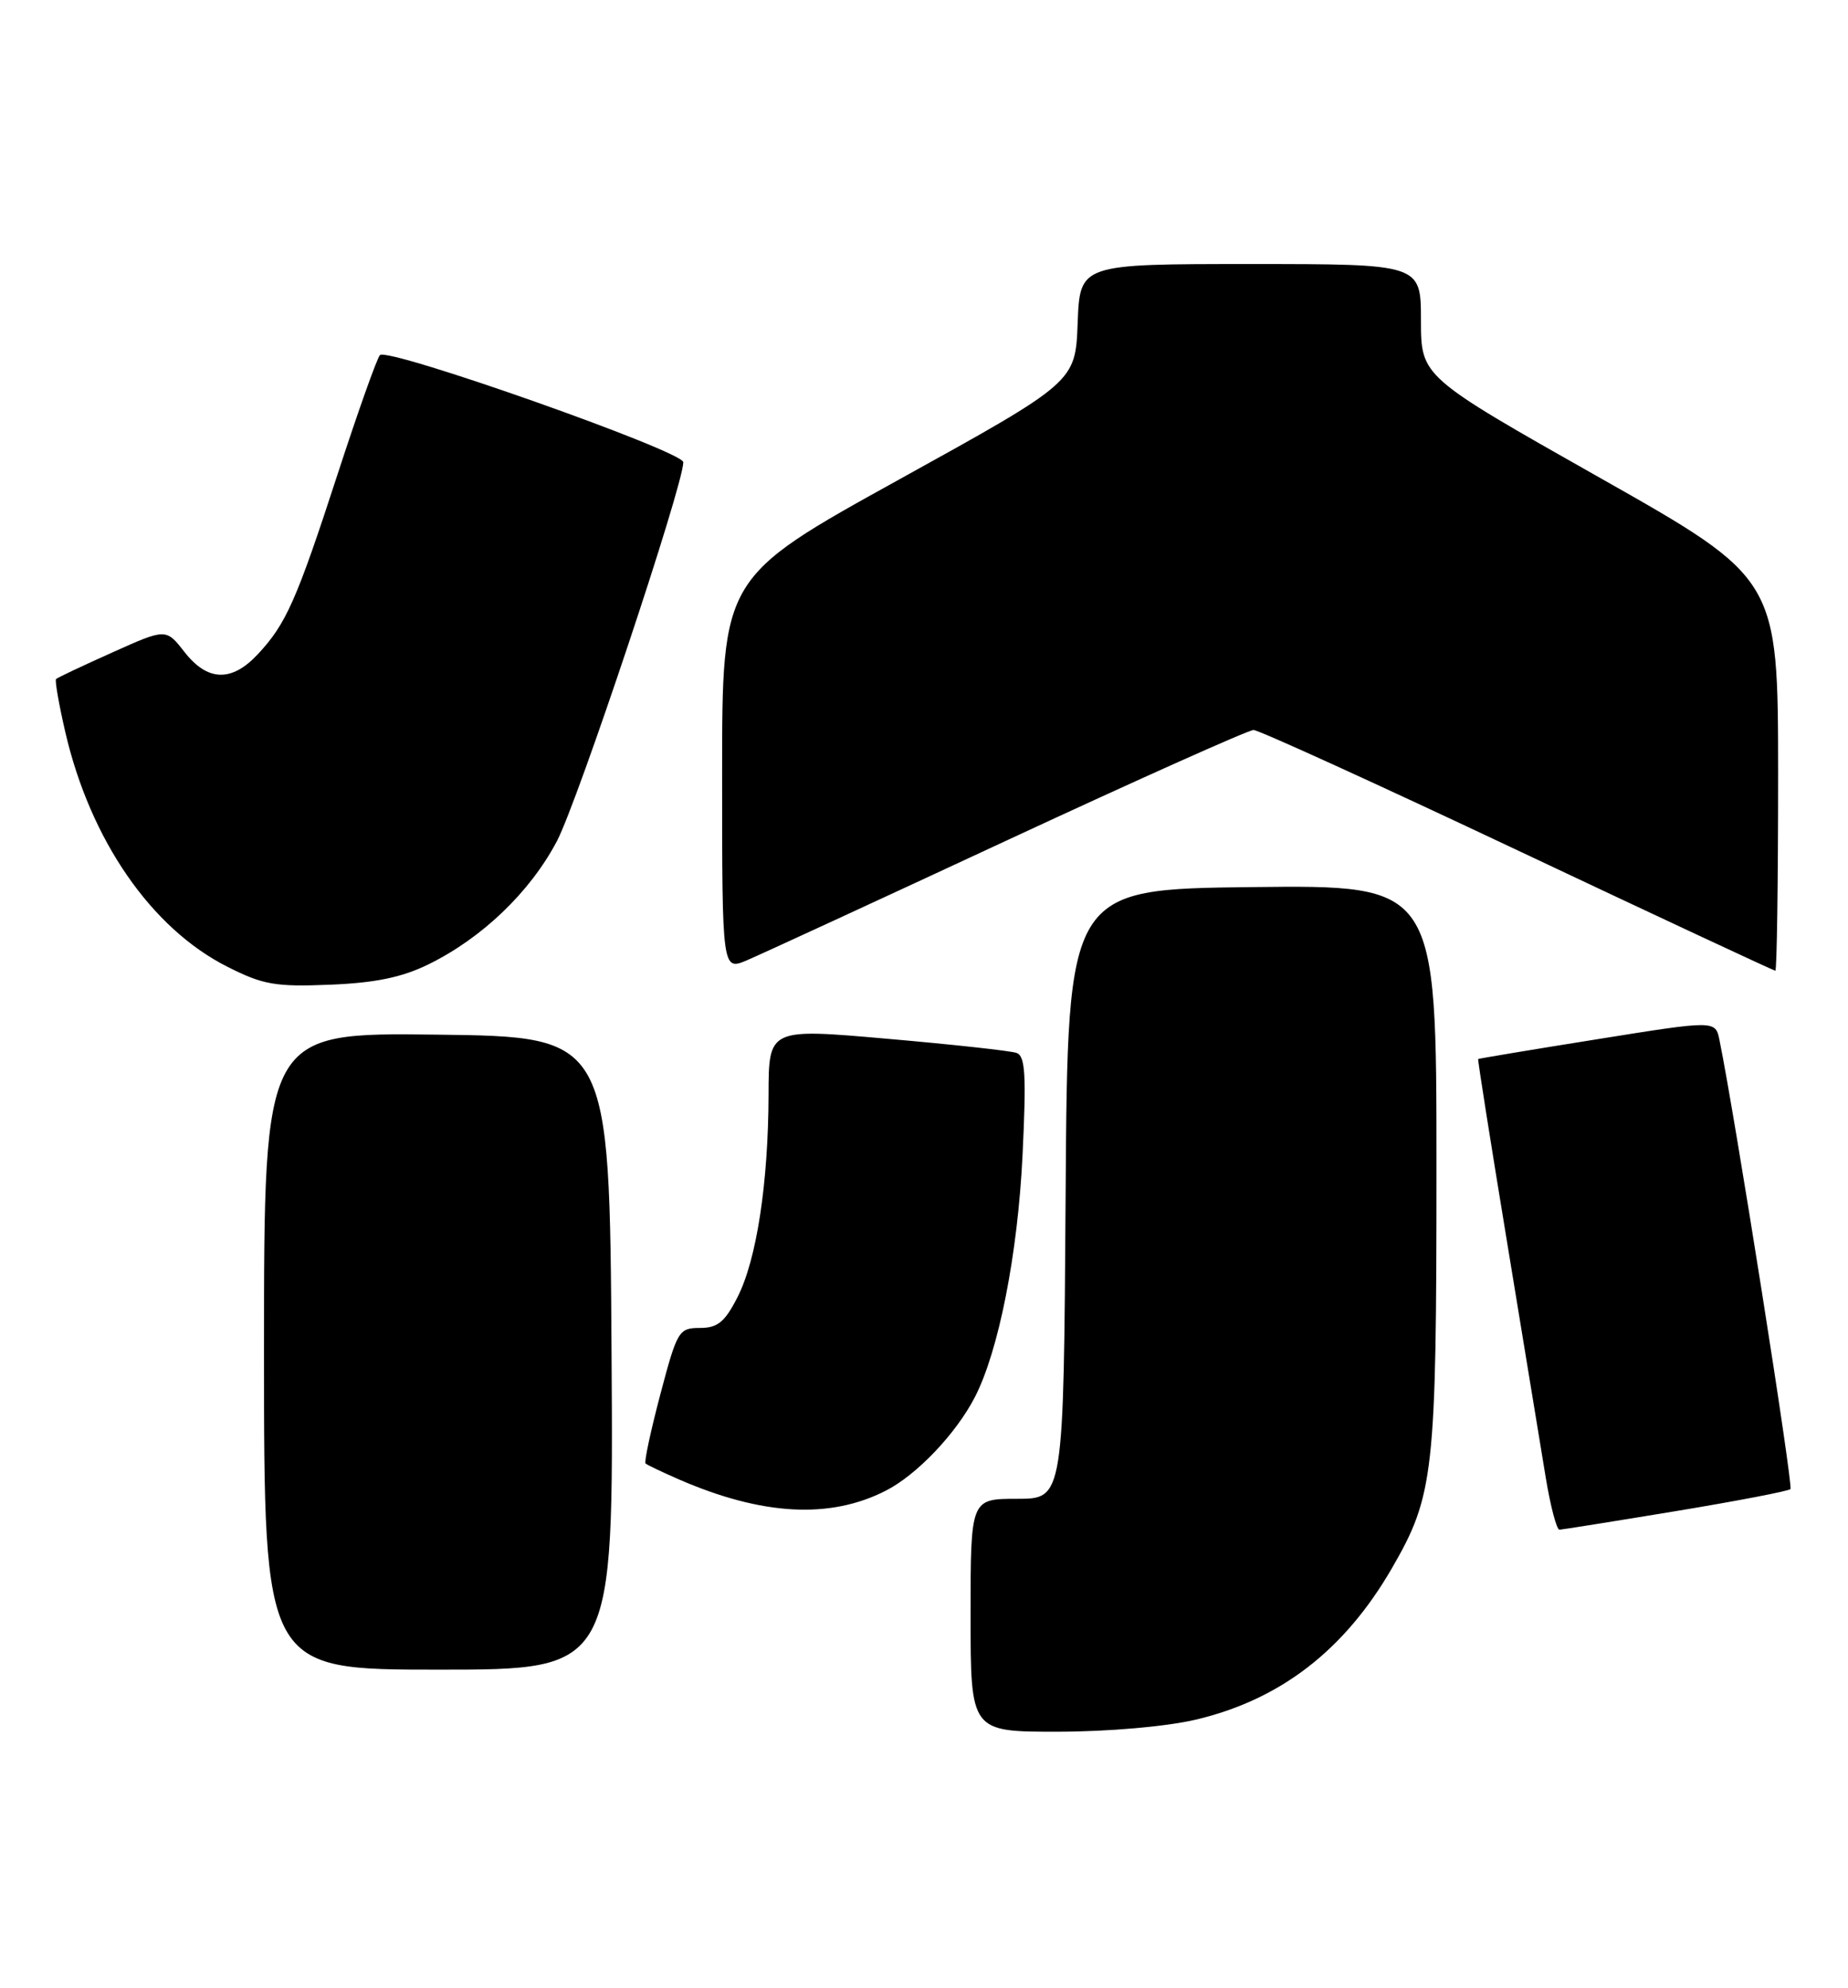 <?xml version="1.0" encoding="UTF-8" standalone="no"?>
<!DOCTYPE svg PUBLIC "-//W3C//DTD SVG 1.1//EN" "http://www.w3.org/Graphics/SVG/1.1/DTD/svg11.dtd" >
<svg xmlns="http://www.w3.org/2000/svg" xmlns:xlink="http://www.w3.org/1999/xlink" version="1.1" viewBox="0 0 238 256">
 <g >
 <path fill="currentColor"
d=" M 153.99 221.44 C 164.90 218.87 173.15 212.50 179.26 201.94 C 184.68 192.57 185.00 189.71 185.00 150.30 C 185.00 113.96 185.00 113.96 161.25 114.23 C 137.50 114.50 137.50 114.50 137.24 153.75 C 136.98 193.00 136.98 193.00 130.99 193.00 C 125.00 193.00 125.00 193.00 125.00 208.00 C 125.00 223.00 125.00 223.00 136.25 222.99 C 142.80 222.98 150.21 222.33 153.99 221.44 Z  M 78.76 174.25 C 78.50 133.50 78.50 133.50 56.25 133.23 C 34.00 132.96 34.00 132.96 34.00 173.98 C 34.00 215.00 34.00 215.00 56.51 215.00 C 79.02 215.00 79.02 215.00 78.76 174.25 Z  M 215.80 194.59 C 223.67 193.29 230.32 192.01 230.59 191.75 C 230.97 191.36 223.43 143.63 221.45 133.94 C 220.93 131.38 220.93 131.38 205.71 133.82 C 197.35 135.15 190.44 136.31 190.37 136.37 C 190.29 136.44 191.97 147.07 194.10 160.00 C 196.23 172.93 198.46 186.54 199.07 190.25 C 199.68 193.96 200.48 196.99 200.84 196.98 C 201.20 196.96 207.94 195.89 215.80 194.59 Z  M 114.07 191.96 C 118.06 189.93 123.10 184.64 125.54 179.93 C 128.61 173.99 131.07 161.53 131.69 148.78 C 132.19 138.35 132.05 135.97 130.90 135.58 C 130.13 135.31 122.64 134.49 114.25 133.76 C 99.00 132.42 99.00 132.42 98.98 140.96 C 98.95 152.36 97.44 162.22 94.98 167.04 C 93.35 170.24 92.42 171.00 90.13 171.00 C 87.42 171.00 87.21 171.36 85.04 179.56 C 83.80 184.26 82.94 188.27 83.14 188.45 C 83.34 188.64 85.30 189.57 87.50 190.53 C 98.19 195.16 106.88 195.63 114.07 191.96 Z  M 55.16 124.19 C 62.08 120.80 68.26 114.88 71.72 108.32 C 74.42 103.19 88.00 62.50 88.00 59.52 C 88.00 58.11 49.91 44.67 48.93 45.73 C 48.54 46.15 46.10 53.02 43.50 61.00 C 38.18 77.35 36.85 80.34 33.20 84.25 C 29.82 87.86 26.74 87.76 23.76 83.96 C 21.38 80.91 21.38 80.91 14.46 84.02 C 10.66 85.72 7.40 87.26 7.22 87.44 C 7.05 87.62 7.58 90.69 8.41 94.27 C 11.63 108.17 19.48 119.54 29.27 124.48 C 33.87 126.81 35.47 127.09 42.50 126.80 C 48.31 126.57 51.77 125.85 55.16 124.19 Z  M 129.88 108.12 C 146.60 100.35 160.80 94.00 161.44 94.00 C 162.09 94.00 177.39 100.97 195.45 109.50 C 213.51 118.03 228.45 125.00 228.64 125.00 C 228.84 125.00 229.00 113.64 229.00 99.75 C 228.99 74.50 228.99 74.50 206.00 61.50 C 183.01 48.50 183.01 48.50 183.00 41.25 C 183.00 34.00 183.00 34.00 161.04 34.00 C 139.08 34.00 139.08 34.00 138.79 41.59 C 138.50 49.19 138.50 49.19 115.75 61.77 C 93.00 74.35 93.00 74.35 93.00 99.69 C 93.00 125.03 93.00 125.03 96.25 123.63 C 98.04 122.87 113.17 115.89 129.88 108.12 Z "/>
</g>
</svg>